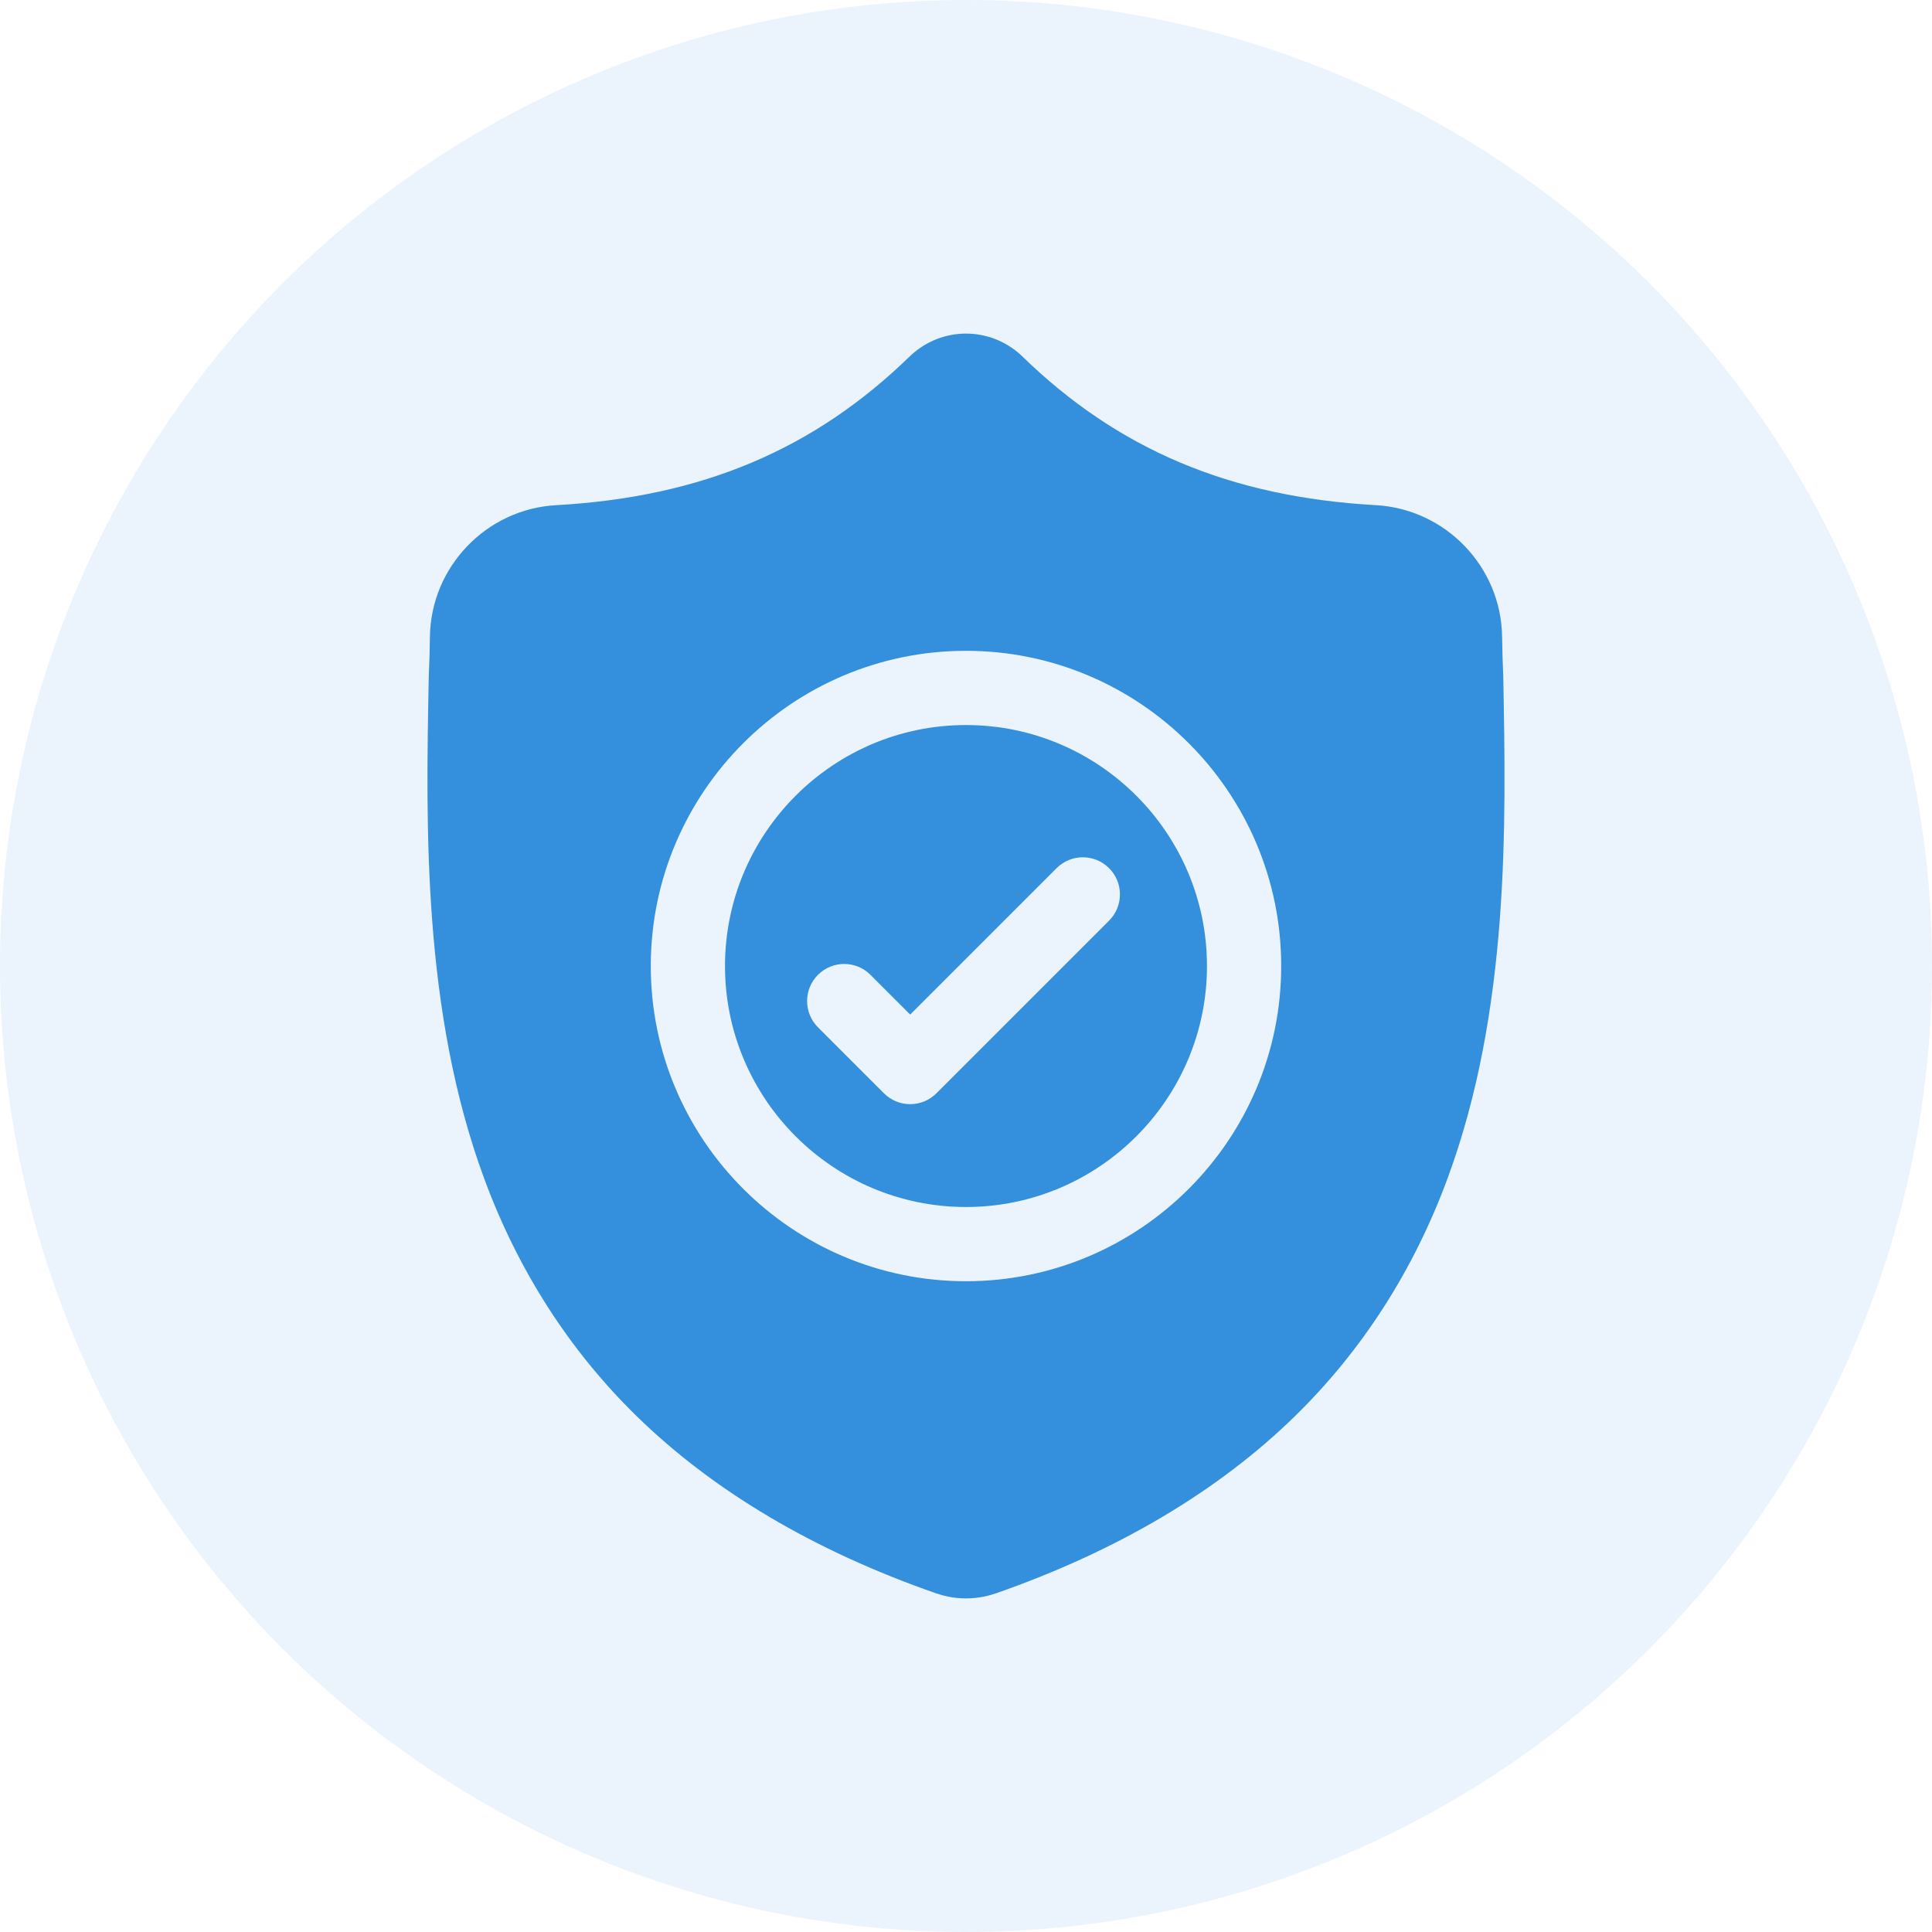<?xml version="1.0" encoding="utf-8"?>
<!-- Generator: Adobe Illustrator 16.0.0, SVG Export Plug-In . SVG Version: 6.00 Build 0)  -->
<!DOCTYPE svg PUBLIC "-//W3C//DTD SVG 1.1//EN" "http://www.w3.org/Graphics/SVG/1.1/DTD/svg11.dtd">
<svg version="1.1" id="Layer_1" xmlns="http://www.w3.org/2000/svg" xmlns:xlink="http://www.w3.org/1999/xlink" x="0px" y="0px"
	 width="599.999px" height="600px" viewBox="-91.836 -91.836 599.999 600" enable-background="new -91.836 -91.836 599.999 600"
	 xml:space="preserve">
<circle opacity="0.1" fill="#3490DC" enable-background="new    " cx="208.164" cy="208.164" r="300"/>
<g id="surface1">
	<path fill="#3490DC" d="M208.161,133.331c-41.269,0-74.841,33.573-74.841,74.839c0,41.268,33.573,74.842,74.841,74.842
		c41.267,0,74.839-33.574,74.839-74.842C283.001,166.904,249.428,133.331,208.161,133.331z M252.595,194.077l-53.616,53.616
		c-2.25,2.25-5.202,3.378-8.15,3.378c-2.95,0-5.899-1.125-8.149-3.378l-20.489-20.488c-4.502-4.5-4.502-11.798,0-16.299
		c4.498-4.5,11.795-4.5,16.296,0l12.341,12.341l45.471-45.467c4.498-4.5,11.795-4.5,16.296,0
		C257.096,182.278,257.096,189.575,252.595,194.077z"/>
	<path fill="#3490DC" d="M375.018,118.341l-0.012-0.306c-0.17-3.773-0.283-7.765-0.354-12.207
		c-0.32-21.657-17.539-39.573-39.199-40.783c-45.16-2.52-80.098-17.246-109.95-46.343l-0.254-0.242
		c-9.737-8.928-24.424-8.928-34.164,0l-0.254,0.242c-29.851,29.097-64.788,43.823-109.95,46.346
		c-21.658,1.207-38.877,19.123-39.198,40.783c-0.066,4.413-0.182,8.403-0.354,12.204l-0.018,0.71
		c-0.878,46.053-1.969,103.367,17.204,155.387c10.543,28.608,26.51,53.476,47.455,73.917c23.854,23.28,55.099,41.762,92.865,54.927
		c1.229,0.431,2.504,0.779,3.805,1.037c1.834,0.367,3.681,0.552,5.526,0.552c1.847,0,3.695-0.185,5.526-0.552
		c1.301-0.258,2.586-0.61,3.822-1.041c37.72-13.191,68.932-31.684,92.766-54.96c20.936-20.447,36.903-45.318,47.454-73.933
		C376.981,221.902,375.892,164.479,375.018,118.341z M208.161,306.061c-53.978,0-97.89-43.913-97.89-97.89
		c0-53.979,43.913-97.891,97.89-97.891c53.975,0,97.891,43.912,97.891,97.891C306.052,262.147,262.136,306.061,208.161,306.061z"/>
</g>
</svg>
